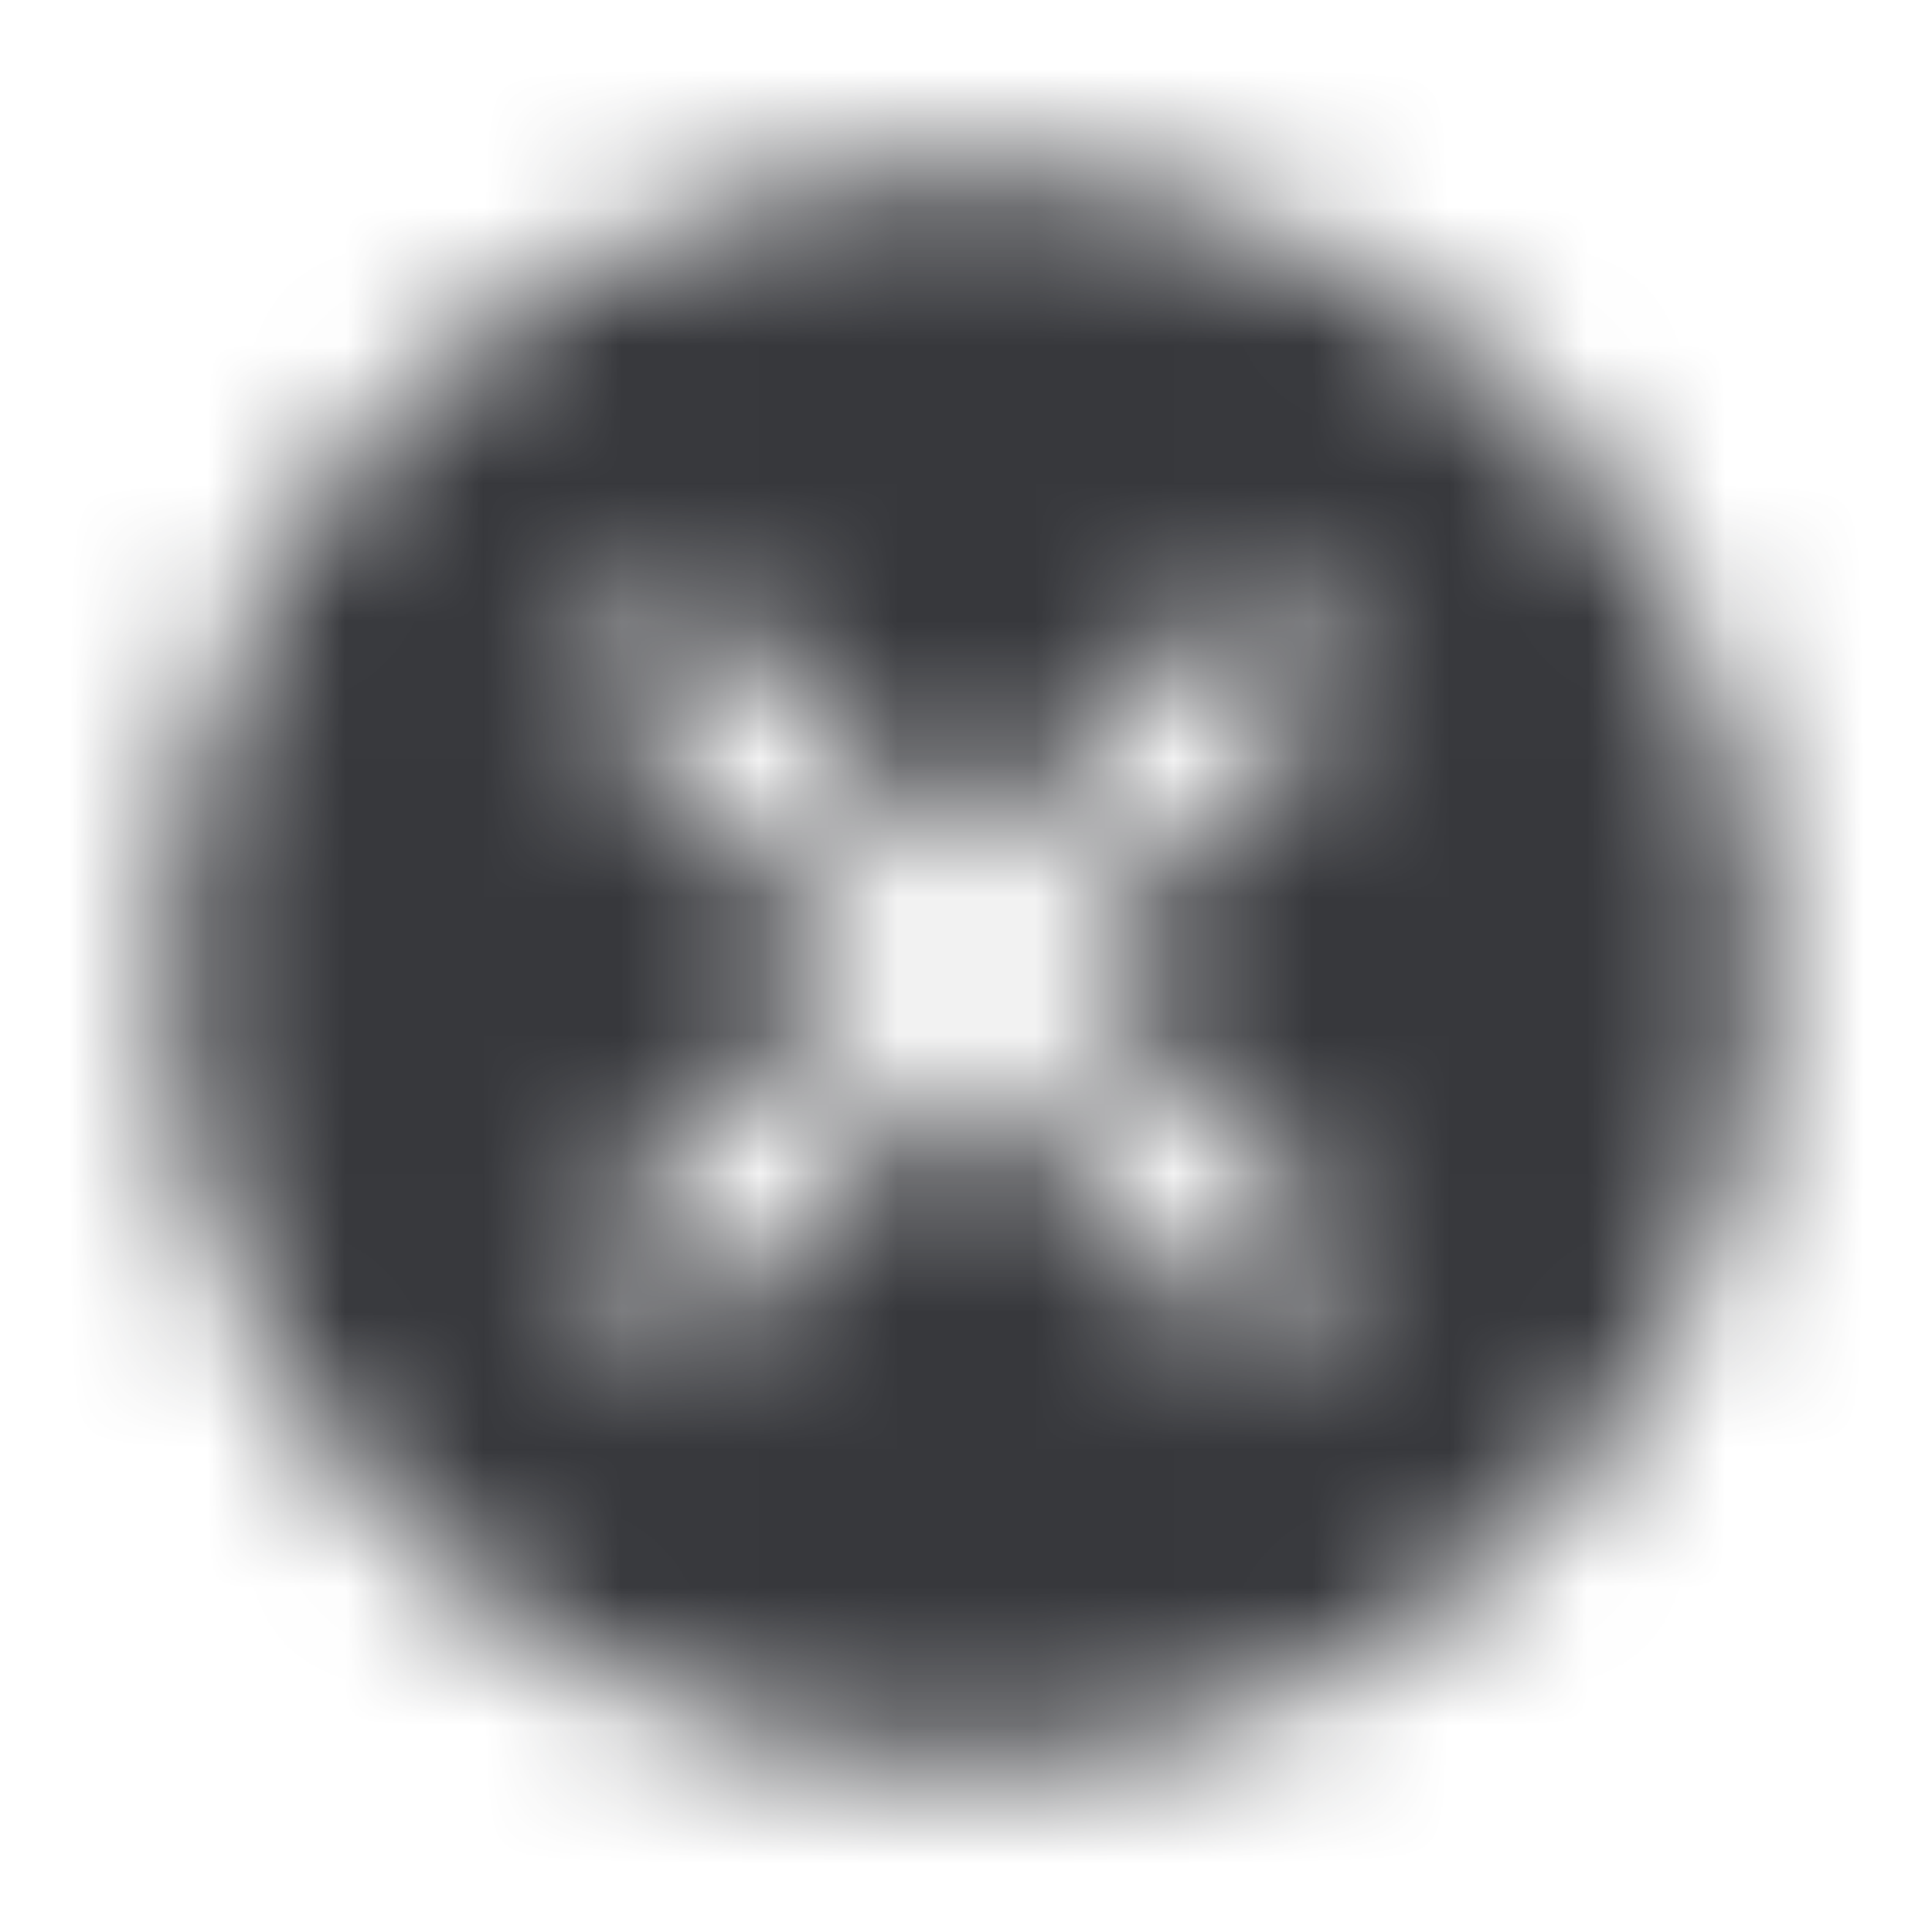 <svg width="14" height="14" viewBox="0 0 14 14" fill="none" xmlns="http://www.w3.org/2000/svg">
<mask id="mask0_3888_4079" style="mask-type:alpha" maskUnits="userSpaceOnUse" x="0" y="0" width="14" height="14">
<path fill-rule="evenodd" clip-rule="evenodd" d="M1.225 7C1.225 3.811 3.811 1.225 7 1.225C10.19 1.225 12.775 3.811 12.775 7C12.775 10.19 10.19 12.775 7 12.775C3.811 12.775 1.225 10.19 1.225 7ZM4.958 4.216L4.216 4.958L6.258 7L4.216 9.042L4.958 9.784L7 7.743L9.042 9.784L9.784 9.042L7.743 7L9.784 4.958L9.042 4.216L7 6.258L4.958 4.216Z" fill="#171719"/>
</mask>
<g mask="url(#mask0_3888_4079)">
<rect width="14" height="14" fill="#37383C" fillOpacity="0.28"/>
</g>
</svg>
